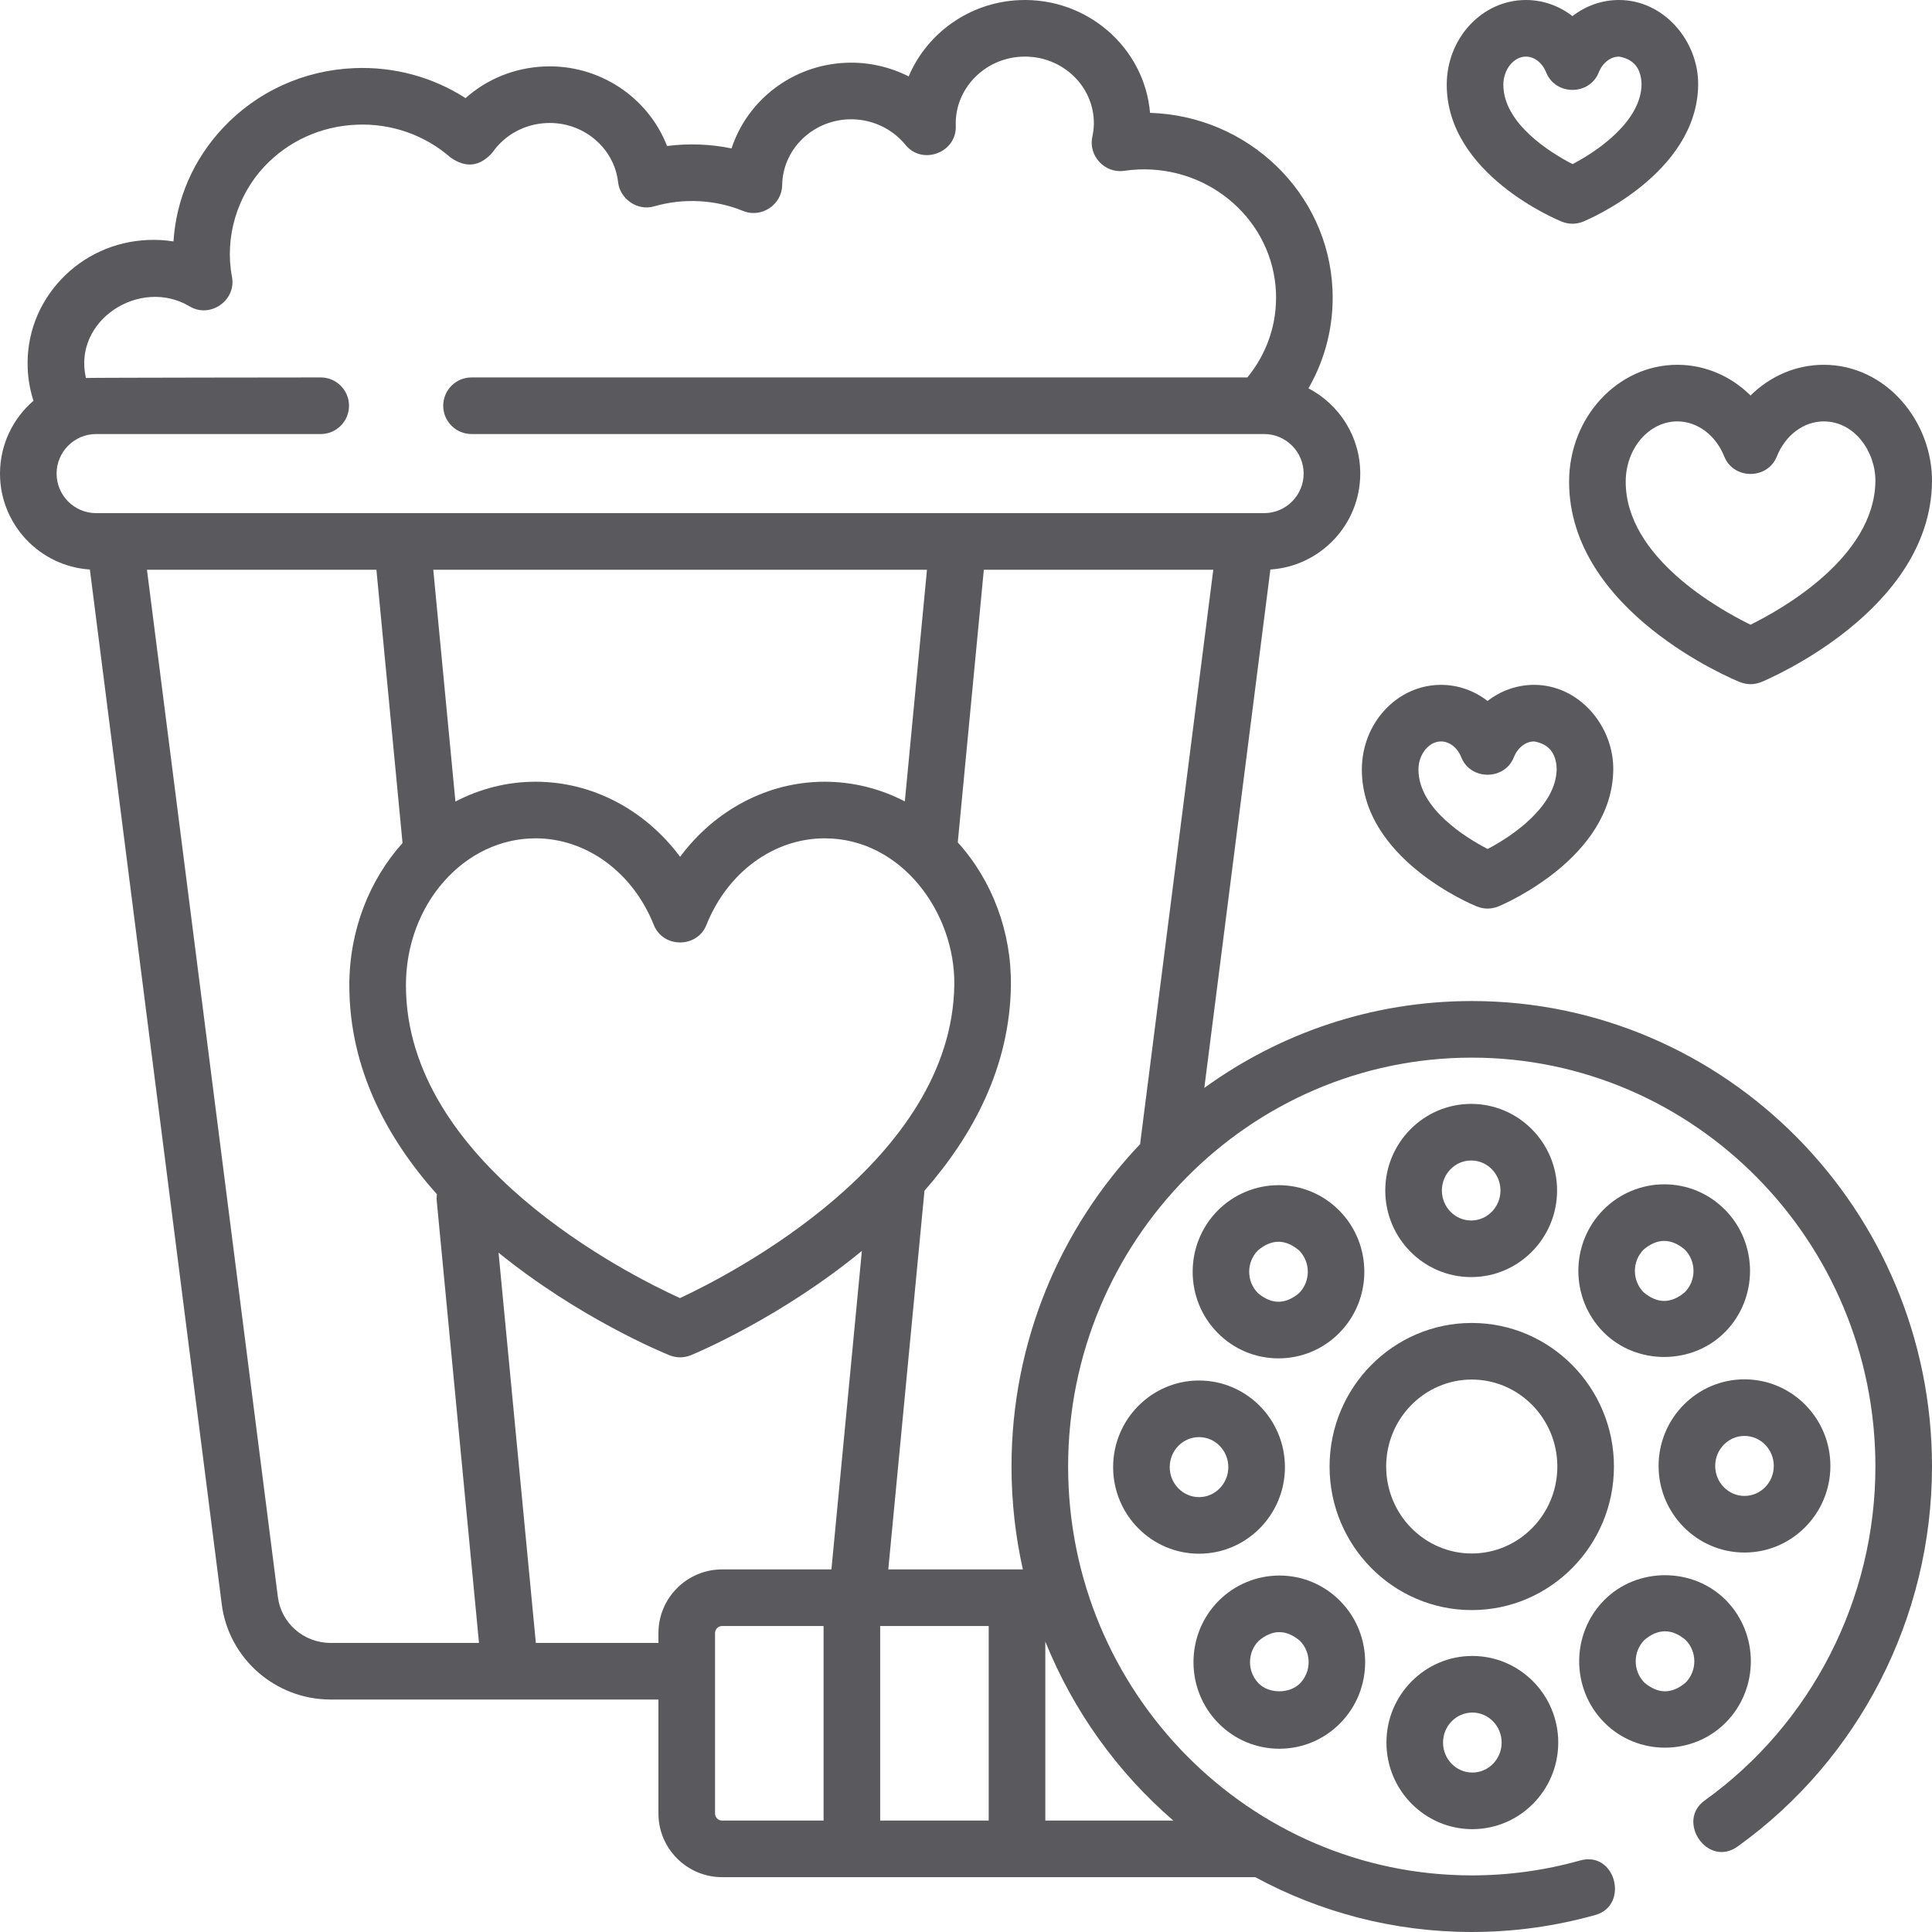 <svg id="Layer_1" enable-background="new 0 0 512 512" height="512" viewBox="0 0 512 512" width="512" fill="#5a5a5e" xmlns="http://www.w3.org/2000/svg"><g><path d="m415.827 127.682c0 34.38 43.425 52.335 45.274 53.083 1.895.737 3.788.729 5.68-.023 1.827-.756 44.754-18.914 45.216-52.958.217-15.991-12.113-31.11-28.692-31.11-7.333 0-14.204 3.003-19.393 8.14-5.189-5.137-12.061-8.14-19.393-8.14-15.82 0-28.692 13.91-28.692 31.008zm41.118-6.715c2.459 6.175 11.477 6.175 13.936 0 2.249-5.646 7.125-9.293 12.425-9.293 8.294 0 13.798 8.223 13.693 15.907-.272 20.057-24.637 33.801-33.099 37.972-8.474-4.146-33.072-17.911-33.072-37.87 0-8.827 6.143-16.008 13.692-16.008 5.299-.001 10.176 3.647 12.425 9.292z"/><path d="m413.906 58.745c1.895.737 3.788.729 5.68-.023 1.23-.509 30.127-12.737 30.445-36.167.156-11.579-9-22.555-20.979-22.555-4.536 0-8.826 1.552-12.334 4.277-3.51-2.725-7.8-4.277-12.335-4.277-11.568 0-20.979 10.072-20.979 22.452 0 23.687 29.256 35.789 30.502 36.293zm-9.523-43.745c2.246 0 4.353 1.645 5.367 4.191 2.459 6.175 11.477 6.175 13.936 0 1.014-2.546 3.121-4.191 5.367-4.191 3.886.659 5.879 3.109 5.979 7.351-.131 9.691-11.441 17.584-18.295 21.144-5.752-2.981-18.333-10.688-18.333-21.042 0-4.04 2.738-7.453 5.979-7.453z"/><path d="m391.407 240.236c1.895.737 3.788.729 5.68-.023 1.23-.509 30.126-12.738 30.444-36.168.156-11.578-9-22.554-20.979-22.554-4.536 0-8.826 1.552-12.334 4.277-3.509-2.726-7.799-4.277-12.334-4.277-11.568 0-20.979 10.072-20.979 22.452 0 23.686 29.257 35.789 30.502 36.293zm-9.523-43.745c2.246 0 4.353 1.645 5.367 4.191 2.459 6.175 11.477 6.175 13.936 0 1.014-2.546 3.121-4.191 5.367-4.191 3.886.659 5.879 3.109 5.979 7.351-.131 9.691-11.441 17.584-18.295 21.145-5.753-2.981-18.333-10.688-18.333-21.043 0-4.041 2.739-7.453 5.979-7.453z"/><path d="m390.031 265.288c-26.411 0-50.886 8.537-70.876 23.022l17.509-137.382c13.276-.862 23.816-11.932 23.816-25.423 0-9.812-5.579-18.341-13.727-22.597 4.544-7.885 6.778-16.865 6.374-26.136-1.122-25.766-22.456-46.076-48.354-46.865-1.483-17.348-16.749-30.633-34.607-29.876-13.329.571-24.542 8.832-29.359 20.221-5.086-2.573-10.821-3.863-16.664-3.611-14.244.61-26.12 9.979-30.275 22.697-5.52-1.159-11.495-1.374-17.096-.643-4.972-12.872-17.982-21.711-32.547-21.073-7.877.337-15.167 3.316-20.853 8.382-8.712-5.606-18.984-8.398-29.565-7.944-13.325.57-25.641 6.181-34.679 15.797-7.874 8.378-12.445 18.919-13.153 30.123-2.222-.351-4.493-.481-6.773-.383-8.855.379-17.044 4.111-23.056 10.508-6.06 6.447-9.187 14.822-8.806 23.581.127 2.931.643 5.781 1.532 8.522-5.427 4.677-8.872 11.592-8.872 19.3 0 13.49 10.54 24.559 23.816 25.421l34.947 274.212c1.834 14.396 14.229 25.252 28.83 25.252h86.899v30.202c0 9.304 7.57 16.874 16.874 16.874h141.285c17.113 9.267 36.649 14.531 57.38 14.531 11.106 0 22.128-1.517 32.76-4.509 9.035-2.543 5.383-17.095-4.063-14.439-9.31 2.62-18.964 3.948-28.697 3.948-58.983 0-106.969-48.608-106.969-108.356s47.986-108.356 106.969-108.356 106.969 48.608 106.969 108.356c0 35.108-16.916 68.196-45.25 88.509-7.628 5.468.765 17.907 8.74 12.19 32.254-23.123 51.51-60.767 51.51-100.699 0-68.019-54.715-123.356-121.969-123.356zm-364.55-129.299c-5.779 0-10.481-4.703-10.481-10.483 0-5.779 4.702-10.481 10.481-10.481h59.512c4.142 0 7.5-3.358 7.5-7.5s-3.358-7.5-7.5-7.5c0 0-61.332.051-62.223.146-3.544-15.342 14.43-26.787 27.488-18.972 5.451 3.262 12.411-1.602 11.218-7.843-1.984-10.396 1.339-21.522 8.58-29.225 6.34-6.746 15.002-10.682 24.391-11.084 9.23-.399 18.101 2.697 24.97 8.708 4.092 2.848 7.786 2.402 11.081-1.34 3.302-4.711 8.539-7.557 14.367-7.806 9.59-.427 17.908 6.492 18.945 15.713.488 4.34 5.041 7.667 9.538 6.367 7.72-2.234 16.137-1.826 23.6 1.222 4.813 1.968 10.261-1.638 10.335-6.836.134-9.37 7.821-17.034 17.5-17.448 5.86-.249 11.542 2.283 15.188 6.778 4.446 5.482 13.594 2.036 13.319-5.017-.378-9.7 7.48-17.941 17.516-18.371 10.101-.434 18.643 7.147 19.067 16.895.061 1.41-.069 2.835-.397 4.358-1.085 5.034 3.322 9.749 8.418 9.001 1.253-.184 2.51-.303 3.736-.355 19.313-.833 35.693 13.755 36.51 32.508.359 8.254-2.322 16.187-7.572 22.6h-205.611c-4.142 0-7.5 3.358-7.5 7.5s3.358 7.5 7.5 7.5h210.041c5.779 0 10.481 4.703 10.481 10.483 0 5.779-4.702 10.481-10.481 10.481h-309.517zm220.177 15-5.868 61.39c-6.577-3.402-13.809-5.214-21.249-5.214-15.095 0-29.076 7.5-38.304 19.896-9.228-12.396-23.209-19.896-38.304-19.896-7.6 0-14.802 1.89-21.239 5.257l-5.872-61.433zm-158.065 284.404c-7.07 0-13.067-5.223-13.95-12.148l-34.698-272.256h60.809l6.922 72.418c-8.714 9.731-14.1 23.034-14.1 37.692 0 22.131 10.038 40.633 23.209 55.393-.079.569-.101 1.153-.044 1.75l11.198 117.151zm130.662 47.076h-26.889c-1.033 0-1.874-.841-1.874-1.874v-47.812c0-1.033.841-1.874 1.874-1.874h26.889zm2.081-66.56h-28.97c-9.304 0-16.874 7.57-16.874 16.874v2.61h-32.486l-9.886-103.422c21.271 17.281 43.529 26.476 45.305 27.194 1.895.737 3.788.729 5.68-.023 1.767-.731 24.03-10.136 45.299-27.64zm-40.136-71.899c-13.763-6.269-72.625-35.846-72.625-82.912 0-21.468 15.413-38.933 34.358-38.933 13.48 0 25.781 9.014 31.336 22.963 2.459 6.175 11.477 6.175 13.936 0 5.556-13.95 17.856-22.963 31.336-22.963 20.349 0 34.619 19.694 34.359 38.832-.632 46.665-59.035 76.638-72.7 83.013zm81.818 138.459h-28.763v-51.56h28.763zm48.923 0h-33.923v-47.446c7.432 18.457 19.159 34.698 33.923 47.446zm-8.764-179.594c-.013.106-.015.211-.024.316-21.099 22.186-34.092 52.312-34.092 85.452 0 9.367 1.043 18.491 3.008 27.265h-35.666l9.593-100.355c12.827-14.617 22.61-32.791 22.903-54.354.191-14.146-4.922-27.849-14.079-37.961l6.906-72.25h60.809z"/><path d="m427.711 388.644c0-20.979-16.903-38.046-37.681-38.046s-37.681 17.067-37.681 38.046 16.903 38.046 37.681 38.046 37.681-17.067 37.681-38.046zm-37.68 23.046c-12.506 0-22.681-10.338-22.681-23.046s10.174-23.046 22.681-23.046 22.681 10.338 22.681 23.046-10.175 23.046-22.681 23.046z"/><path d="m412.641 315.492c0-12.654-10.212-22.95-22.765-22.95s-22.765 10.295-22.765 22.95 10.212 22.95 22.765 22.95 22.765-10.295 22.765-22.95zm-30.53 0c0-4.383 3.483-7.95 7.765-7.95 4.281 0 7.765 3.566 7.765 7.95s-3.483 7.95-7.765 7.95c-4.281 0-7.765-3.566-7.765-7.95z"/><path d="m441.029 313.857c-6.06 0-11.869 2.455-16.13 6.754-8.823 8.93-8.823 23.461 0 32.392 8.703 8.807 23.535 8.828 32.259 0 8.823-8.93 8.823-23.461 0-32.392-4.304-4.355-10.032-6.754-16.129-6.754zm5.459 28.604c-3.639 3.062-7.279 3.062-10.918 0-3.08-3.118-3.08-8.19 0-11.308 3.639-3.062 7.278-3.062 10.917 0 3.08 3.118 3.08 8.191.001 11.308z"/><path d="m439.542 388.488c0 12.654 10.212 22.95 22.765 22.95 12.552 0 22.765-10.295 22.765-22.95s-10.212-22.95-22.765-22.95-22.765 10.295-22.765 22.95zm22.765-7.95c4.281 0 7.765 3.566 7.765 7.95s-3.483 7.95-7.765 7.95-7.765-3.566-7.765-7.95 3.483-7.95 7.765-7.95z"/><path d="m457.376 424.063c-8.702-8.807-23.535-8.83-32.258 0-8.824 8.931-8.824 23.462 0 32.393 8.82 8.927 23.438 8.926 32.258 0 8.824-8.931 8.824-23.462 0-32.393zm-10.67 21.85c-3.639 3.062-7.279 3.062-10.918 0-3.08-3.117-3.08-8.189 0-11.307 3.639-3.062 7.278-3.062 10.917 0 3.081 3.118 3.081 8.19.001 11.307z"/><path d="m367.42 461.796c0 12.654 10.212 22.95 22.765 22.95s22.765-10.295 22.765-22.95-10.212-22.95-22.765-22.95-22.765 10.295-22.765 22.95zm30.53 0c0 4.383-3.483 7.95-7.765 7.95s-7.765-3.566-7.765-7.95 3.483-7.95 7.765-7.95 7.765 3.566 7.765 7.95z"/><path d="m339.033 463.431c6.098 0 11.826-2.399 16.128-6.754 8.824-8.931 8.824-23.462 0-32.393-4.303-4.355-10.031-6.753-16.128-6.753-6.059.014-11.87 2.443-16.13 6.754-8.823 8.93-8.823 23.461 0 32.392 4.304 4.355 10.032 6.754 16.13 6.754zm-5.459-28.604c3.639-3.062 7.279-3.062 10.918 0 3.08 3.117 3.08 8.189 0 11.307-2.779 2.779-8.194 2.758-10.917 0-3.081-3.117-3.081-8.19-.001-11.307z"/><path d="m294.99 388.8c0 12.654 10.212 22.95 22.765 22.95s22.765-10.295 22.765-22.95-10.212-22.95-22.765-22.95c-12.553.001-22.765 10.296-22.765 22.95zm22.764-7.949c4.282 0 7.765 3.566 7.765 7.95s-3.483 7.95-7.765 7.95c-4.281 0-7.765-3.566-7.765-7.95s3.484-7.95 7.765-7.95z"/><path d="m338.815 359.979c6.098 0 11.826-2.399 16.128-6.754 8.824-8.931 8.824-23.462 0-32.393-4.303-4.355-10.031-6.753-16.128-6.753-6.058.013-11.87 2.443-16.129 6.753-8.824 8.931-8.824 23.462 0 32.393 4.303 4.355 10.031 6.754 16.129 6.754zm-5.46-28.604c3.639-3.062 7.279-3.062 10.918 0 3.08 3.117 3.08 8.189 0 11.307-3.639 3.062-7.278 3.062-10.917 0-3.081-3.118-3.081-8.19-.001-11.307z"/></g></svg>